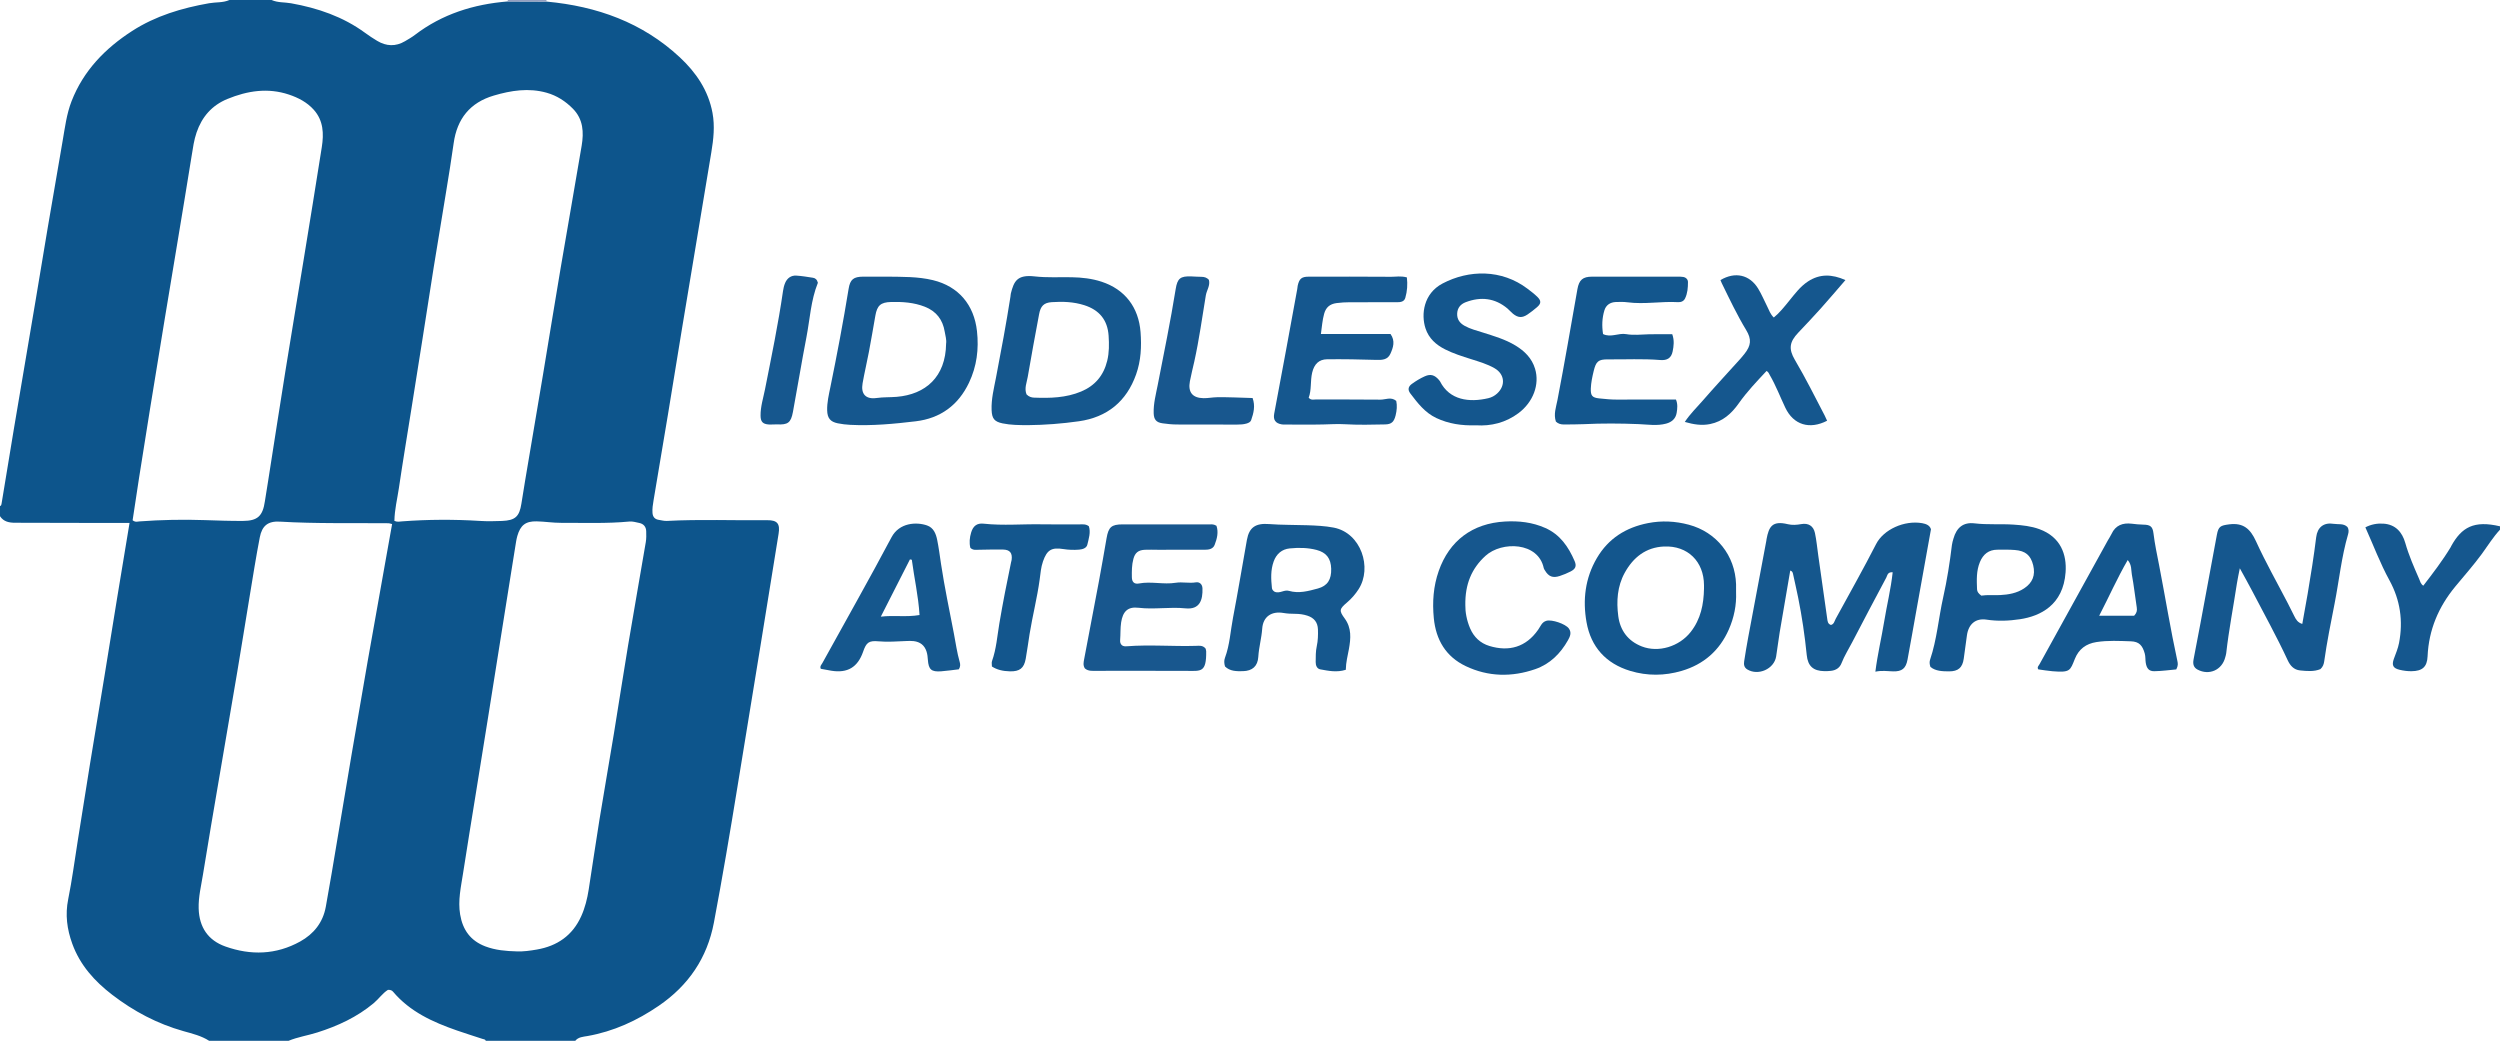 <?xml version="1.0" encoding="iso-8859-1"?>
<!-- Generator: Adobe Illustrator 27.0.0, SVG Export Plug-In . SVG Version: 6.00 Build 0)  -->
<svg version="1.1" id="Layer_1" xmlns="http://www.w3.org/2000/svg" xmlns:xlink="http://www.w3.org/1999/xlink" x="0px" y="0px"
	 viewBox="0 0 1482 617" style="enable-background:new 0 0 1482 617;" xml:space="preserve">
<g>
	<path style="fill:#0D558C;" d="M324.037,0.946c29.773,2.753,56.761,12.35,78.956,33.023c9.636,8.975,16.917,19.62,19.383,32.983
		c1.446,7.837,0.588,15.564-0.697,23.298c-2.914,17.53-5.828,35.06-8.746,52.59c-2.862,17.198-5.751,34.391-8.587,51.594
		c-2.809,17.038-5.54,34.09-8.357,51.127c-2.816,17.034-5.679,34.06-8.567,51.082c-0.419,2.469-0.808,4.922-0.621,7.428
		c0.169,2.265,1.316,3.722,3.632,4.084c1.639,0.256,3.3,0.728,4.927,0.642c19.805-1.049,39.621-0.207,59.43-0.425
		c6.073-0.067,7.718,2.135,6.753,8.073c-3.598,22.124-7.135,44.258-10.733,66.383c-4.53,27.858-9.117,55.707-13.643,83.566
		c-4.368,26.882-8.906,53.732-13.962,80.495c-3.985,21.092-15.17,37.345-32.686,49.336c-12.867,8.807-26.812,15.218-42.326,17.949
		c-2.47,0.435-5.342,0.52-7.192,2.828c-17.667,0-35.333,0-53,0c-0.341-0.971-1.268-0.912-2.026-1.16
		c-5.044-1.652-10.112-3.237-15.123-4.982c-14.254-4.964-27.822-11.085-37.867-22.993c-0.691-0.82-1.604-1.137-3.02-1.076
		c-3.174,1.969-5.43,5.374-8.474,7.915c-9.868,8.236-21.237,13.48-33.38,17.334c-5.666,1.798-11.591,2.677-17.109,4.963
		c-15.667,0-31.333,0-47,0c-4.647-3.002-10.016-4.27-15.191-5.726c-15.597-4.387-29.557-11.785-42.336-21.605
		c-10.477-8.05-19.044-17.569-23.633-30.227c-3.113-8.589-4.272-17.203-2.418-26.376c2.301-11.388,3.796-22.94,5.628-34.423
		c2.434-15.257,4.819-30.521,7.297-45.771c2.85-17.539,5.797-35.062,8.666-52.597c2.494-15.242,4.918-30.496,7.412-45.739
		c2.404-14.691,4.857-29.375,7.367-44.536c-6.301,0-12.28,0.012-18.259-0.002c-16.495-0.039-32.99-0.114-49.485-0.113
		c-3.625,0-6.888-0.593-9.048-3.885c0-2,0-4,0-6c0.773-0.234,0.83-0.87,0.94-1.539c2.418-14.754,4.815-29.511,7.292-44.254
		c4.237-25.215,8.541-50.419,12.789-75.632c2.457-14.584,4.827-29.182,7.297-43.763c2.884-17.03,5.793-34.056,8.771-51.071
		c1.4-8.002,2.357-16.115,5.336-23.764c7.053-18.111,19.924-31.31,35.91-41.621c13.886-8.957,29.444-13.587,45.627-16.442
		C127.968,1.207,132.167,1.719,136,0c8.333,0,16.667,0,25,0c3.664,1.655,7.685,1.254,11.52,1.939
		c15.893,2.842,30.827,7.941,43.983,17.587c2.275,1.668,4.642,3.228,7.061,4.681c5.43,3.263,10.971,3.499,16.507,0.234
		c1.998-1.179,4.035-2.334,5.873-3.737c16.243-12.403,34.853-18.197,54.97-19.837C308.622,0.894,316.33,0.92,324.037,0.946z
		 M78.616,308.405c1.681,1.336,2.885,0.768,3.975,0.687c12.952-0.962,25.911-1.216,38.891-0.767
		c7.477,0.258,14.96,0.514,22.439,0.485c8.812-0.034,11.833-2.893,13.106-11.664c0.572-3.941,1.267-7.865,1.885-11.8
		c3.452-21.979,6.837-43.97,10.364-65.937c3.474-21.636,7.113-43.245,10.636-64.873c3.657-22.447,7.324-44.893,10.855-67.36
		c1.244-7.92,0.985-15.7-4.78-22.129c-3.983-4.441-9.167-7.13-14.723-8.988c-12.478-4.171-24.606-2.261-36.455,2.605
		c-9.172,3.766-15.104,10.574-18.288,19.899c-1.512,4.428-2.147,9.016-2.881,13.61c-2.829,17.704-5.786,35.387-8.712,53.076
		c-2.438,14.74-4.916,29.473-7.343,44.215c-2.885,17.529-5.757,35.06-8.593,52.597c-2.227,13.77-4.415,27.546-6.577,41.325
		C81.102,291.748,79.871,300.12,78.616,308.405z M232.439,310.662c-1.147-0.275-1.616-0.482-2.087-0.487
		c-21.464-0.197-42.933,0.318-64.389-0.95c-7.107-0.42-10.628,2.407-11.966,9.329c-2.236,11.562-4.055,23.206-5.984,34.827
		c-2.473,14.899-4.826,29.819-7.331,44.713c-3.495,20.784-7.098,41.55-10.627,62.328c-3.28,19.31-6.625,38.61-9.728,57.949
		c-1.075,6.701-2.762,13.321-2.558,20.229c0.327,11.074,5.58,18.835,15.828,22.477c15.052,5.35,30.043,4.958,44.31-2.936
		c8.124-4.495,13.52-11.297,15.215-20.531c2.456-13.379,4.632-26.81,6.893-40.224c2.815-16.695,5.561-33.401,8.4-50.091
		c3.145-18.488,6.32-36.971,9.56-55.442c3.442-19.617,6.975-39.217,10.47-58.825C229.752,325.691,231.064,318.355,232.439,310.662z
		 M306.308,563.982c4.02,0.174,7.994-0.417,11.908-1.089c12.094-2.076,21.185-8.339,26.329-19.755
		c2.269-5.036,3.579-10.362,4.431-15.787c2.165-13.778,4.134-27.587,6.367-41.354c2.764-17.04,5.774-34.04,8.571-51.074
		c2.853-17.372,5.48-34.782,8.383-52.145c3.423-20.477,7.059-40.918,10.527-61.388c0.358-2.114,0.313-4.319,0.251-6.476
		c-0.077-2.65-1.568-4.391-4.135-4.912c-1.939-0.393-3.863-1.026-5.906-0.832c-13.448,1.279-26.931,0.711-40.402,0.769
		c-4.838,0.021-9.618-0.764-14.431-0.881c-6.62-0.161-9.699,2.285-11.539,8.695c-0.319,1.111-0.547,2.255-0.734,3.397
		c-0.858,5.242-1.69,10.489-2.526,15.735c-2.117,13.28-4.234,26.561-6.348,39.842c-2.557,16.069-5.099,32.141-7.668,48.208
		c-2.439,15.248-4.907,30.492-7.358,45.738c-2.53,15.734-5.126,31.459-7.555,47.209c-1.236,8.011-3.081,15.941-1.702,24.226
		c1.533,9.205,6.209,15.587,14.937,18.906C293.693,563.291,299.979,563.815,306.308,563.982z M233.801,308.795
		c1.866,0.774,3.198,0.371,4.481,0.274c15.442-1.164,30.882-1.221,46.339-0.259c4.313,0.268,8.663,0.179,12.987,0.009
		c7.84-0.309,10.301-2.614,11.483-10.27c0.71-4.595,1.453-9.184,2.226-13.769c3.531-20.96,7.109-41.913,10.61-62.878
		c3.5-20.956,6.859-41.936,10.406-62.884c4.101-24.221,8.416-48.407,12.476-72.635c1.329-7.93,0.973-15.676-5.178-21.923
		c-4.389-4.458-9.507-7.778-15.563-9.484c-10.626-2.993-21.055-1.367-31.345,1.673c-14.094,4.163-21.786,13.767-23.791,28.244
		c-1.344,9.7-2.949,19.365-4.516,29.033c-2.417,14.914-4.948,29.809-7.344,44.726c-2.238,13.932-4.35,27.884-6.544,41.823
		c-2.168,13.772-4.366,27.54-6.555,41.309c-2.529,15.905-5.186,31.791-7.537,47.722C235.496,295.866,233.894,302.16,233.801,308.795
		z"/>
	<path style="fill:#15578E;" d="M1482,314c-4.097,4.382-7.211,9.509-10.736,14.318c-4.928,6.724-10.45,12.945-15.746,19.359
		c-9.918,12.01-15.758,25.633-16.443,41.354c-0.277,6.357-3.147,8.8-9.562,8.86c-2.353,0.022-4.648-0.281-6.92-0.813
		c-3.932-0.92-4.912-2.605-3.517-6.488c1.118-3.114,2.437-6.113,3.073-9.424c2.516-13.09,0.71-25.485-5.684-37.149
		c-5.522-10.072-9.514-20.812-14.276-31.404c3.497-1.827,7.117-2.439,10.741-2.192c7.085,0.482,11.086,4.99,12.906,11.387
		c2.101,7.384,5.158,14.363,8.218,21.354c0.58,1.326,0.816,2.909,2.477,4.045c5.745-7.466,11.472-14.921,16.337-23.006
		c0.085-0.141,0.121-0.312,0.201-0.457c6.193-11.249,13.526-15.382,28.931-11.744C1482,312.667,1482,313.333,1482,314z"/>
	<path style="fill:#939FC0;" d="M300.915,0.868C301.005,0.585,301.033,0.295,301,0c7.667,0,15.333,0,23,0
		c-0.148,0.322-0.135,0.637,0.037,0.946C316.33,0.92,308.622,0.894,300.915,0.868z"/>
	<path style="fill:#15578D;" d="M1144.679,313.758c-2.934,16.316-5.814,32.327-8.691,48.339c-1.733,9.642-3.413,19.293-5.208,28.923
		c-0.986,5.288-3.297,7.108-8.565,6.973c-3.301-0.085-6.586-0.659-10.497,0.184c1.313-10.367,3.625-19.975,5.217-29.7
		c1.59-9.713,3.984-19.311,5.043-29.221c-3.049-0.305-3.133,1.914-3.802,3.164c-6.816,12.745-13.548,25.536-20.219,38.359
		c-2.144,4.122-4.64,8.059-6.334,12.426c-1.047,2.699-3.285,4.131-6.149,4.467c-1.319,0.155-2.659,0.211-3.987,0.19
		c-6.586-0.105-9.793-2.98-10.452-9.541c-1.146-11.416-2.802-22.754-5.078-33.998c-0.955-4.72-2.036-9.414-3.058-14.121
		c-0.181-0.834-0.441-1.606-1.64-1.982c-2.099,12.245-4.226,24.446-6.266,36.663c-0.794,4.751-1.317,9.548-2.096,14.302
		c-1.218,7.434-10.651,11.602-17.129,7.645c-1.87-1.142-2.12-2.918-1.827-4.8c0.741-4.758,1.519-9.512,2.401-14.246
		c3.558-19.095,7.162-38.182,10.747-57.272c0.061-0.327,0.074-0.663,0.136-0.99c1.37-7.154,3.253-11.057,12.613-8.766
		c2.589,0.634,5.269,0.422,7.94-0.058c4.226-0.761,7.231,1.067,8.124,5.283c0.927,4.379,1.34,8.867,1.967,13.31
		c1.765,12.503,3.503,25.01,5.313,37.506c0.205,1.413,0.28,3.07,2.202,3.687c1.848-0.457,2.091-2.305,2.84-3.681
		c8.034-14.735,16.298-29.355,23.944-44.289c4.409-8.611,16.71-14.207,27.312-12.365
		C1141.787,310.55,1144.017,311.42,1144.679,313.758z"/>
	<path style="fill:#15578E;" d="M525.787,163.992c9.141,0.146,18.308-0.096,27.287,2.086c15.175,3.688,24.372,14.654,26.08,30.229
		c1.172,10.69-0.125,20.872-4.729,30.558c-6.344,13.347-16.969,21.133-31.601,22.883c-12.867,1.54-25.794,2.763-38.794,2.1
		c-2.48-0.126-4.977-0.409-7.407-0.908c-4.428-0.91-6.163-3.087-6.28-7.662c-0.12-4.69,0.974-9.256,1.902-13.789
		c3.96-19.343,7.635-38.734,10.803-58.223c0.922-5.672,2.906-7.236,8.758-7.269C516.466,163.972,521.127,163.992,525.787,163.992z
		 M560.851,203.67c0.355-2.206-0.43-4.628-0.827-7.068c-1.156-7.091-4.999-12.111-11.795-14.776
		c-6.469-2.536-13.219-2.99-20.05-2.805c-6.131,0.166-8.216,2.076-9.275,8.143c-1.253,7.176-2.476,14.358-3.83,21.515
		c-1.17,6.184-2.639,12.314-3.731,18.511c-1.126,6.388,1.876,9.656,8.326,8.742c3.982-0.565,7.946-0.357,11.904-0.69
		C548.61,233.806,560.62,223.515,560.851,203.67z"/>
	<path style="fill:#15578D;" d="M609.238,252.032c-4.995-0.034-9.989-0.027-14.912-1.052c-4.858-1.011-6.305-2.856-6.5-7.866
		c-0.256-6.568,1.371-12.886,2.592-19.228c3.076-15.976,6.07-31.963,8.579-48.039c0.103-0.658,0.096-1.339,0.259-1.979
		c1.796-7.034,3.628-11.217,14.087-10.018c7.291,0.836,14.639,0.362,21.961,0.5c5.991,0.114,11.927,0.759,17.666,2.637
		c13.953,4.565,22.028,15.22,23.153,29.913c0.655,8.551,0.237,16.921-2.634,25.026c-5.695,16.074-17.169,25.427-33.938,27.807
		C629.527,251.156,619.393,251.94,609.238,252.032z M608.536,233.802c1.457,1.482,3.017,1.857,4.43,1.912
		c9.498,0.373,18.956,0.14,27.917-3.609c8.22-3.439,13.342-9.505,15.468-18.22c1.204-4.936,1.16-9.898,0.833-14.859
		c-0.614-9.321-5.497-15.273-14.462-18.125c-6.288-2-12.762-2.224-19.243-1.784c-4.742,0.322-6.623,2.348-7.509,7.165
		c-2.28,12.394-4.661,24.771-6.741,37.198C608.669,226.826,607.09,230.216,608.536,233.802z"/>
	<path style="fill:#13568D;" d="M1029.142,351.114c0.311,7.518-1.186,14.979-4.31,22.073c-5.493,12.473-14.895,20.675-27.927,24.507
		c-10.116,2.975-20.411,3.074-30.511,0.017c-14.357-4.345-23.278-14.145-25.896-28.831c-2.356-13.219-0.843-26.158,6.124-38.043
		c6.838-11.664,17.25-18.16,30.286-20.726c8.124-1.599,16.22-1.198,24.218,0.94c16.43,4.391,27.451,18.284,28.009,35.3
		C1029.184,347.85,1029.142,349.351,1029.142,351.114z M1010.132,348.918c0-0.666,0.002-1.331,0-1.997
		c-0.056-14.04-9.636-23.569-23.691-22.958c-10.729,0.466-18.256,6.41-23.307,15.587c-4.433,8.056-4.975,16.915-3.821,25.709
		c1.104,8.407,5.712,14.737,13.947,17.945c9.83,3.83,22.147,0.144,29.002-8.596C1008.201,367.035,1009.966,358.234,1010.132,348.918
		z"/>
	<path style="fill:#15578E;" d="M1375.538,396.652c-3.77,1.578-7.937,1.188-12.051,0.776c-3.684-0.369-5.867-2.84-7.346-6.036
		c-6.419-13.873-13.862-27.222-20.899-40.778c-2.204-4.247-4.572-8.41-7.479-13.739c-0.731,3.777-1.33,6.38-1.728,9.013
		c-2.084,13.791-4.787,27.487-6.339,41.36c-0.092,0.819-0.378,1.618-0.582,2.424c-1.91,7.531-9.555,10.916-16.407,7.265
		c-2.15-1.146-2.937-2.974-2.378-5.975c1.337-7.179,2.763-14.341,4.104-21.519c3.26-17.459,6.513-34.92,9.722-52.389
		c0.921-5.011,2.166-5.541,7.22-6.209c8.401-1.11,12.599,2.614,15.972,10.013c5.711,12.527,12.537,24.545,18.881,36.784
		c1.298,2.504,2.546,5.033,3.805,7.557c0.973,1.952,1.989,3.854,4.76,4.674c1.073-5.998,2.18-11.933,3.188-17.884
		c1.887-11.139,3.673-22.293,5.048-33.512c0.729-5.95,4.479-8.91,10.401-7.946c2.694,0.439,5.776-0.378,8.081,1.833
		c0.947,1.388,0.842,2.937,0.428,4.354c-3.925,13.425-5.308,27.342-7.984,41.008c-2.233,11.402-4.567,22.79-6.168,34.308
		C1377.554,393.699,1377.051,395.281,1375.538,396.652z"/>
	<path style="fill:#15578D;" d="M797.791,397.05c-5.374,1.688-10.295,0.63-15.135-0.258c-1.939-0.355-2.743-2.314-2.718-4.317
		c0.039-3.155-0.042-6.307,0.645-9.437c0.715-3.261,0.807-6.598,0.695-9.936c-0.141-4.175-2.262-6.813-6.175-8.112
		c-2.393-0.794-4.85-1.113-7.362-1.117c-2.328-0.003-4.632-0.115-6.95-0.512c-7.017-1.202-12.045,2.175-12.546,9.25
		c-0.401,5.665-1.985,11.097-2.325,16.748c-0.334,5.553-3.527,8.375-9.088,8.5c-3.83,0.086-7.687,0.11-10.637-2.784
		c-0.547-1.801-0.627-3.539-0.05-5.083c2.879-7.708,3.266-15.91,4.797-23.875c2.945-15.323,5.465-30.728,8.228-46.086
		c1.357-7.541,5.284-9.988,13.124-9.376c7.458,0.582,14.971,0.428,22.456,0.693c5.301,0.188,10.597,0.395,15.843,1.403
		c16.3,3.131,22.965,23.81,14.781,36.524c-1.907,2.962-4.159,5.564-6.85,7.854c-4.583,3.901-4.82,4.813-1.392,9.484
		c4.168,5.68,3.628,11.851,2.5,18.138C798.93,388.662,797.868,392.511,797.791,397.05z M755.441,350.701
		c1.48,0.768,3.122,0.413,4.709-0.084c1.304-0.408,2.638-0.73,3.924-0.357c5.9,1.711,11.576,0.113,17.135-1.395
		c5.799-1.572,8.081-5.385,7.919-11.68c-0.158-6.132-2.867-9.668-8.674-11.188c-5.22-1.366-10.566-1.414-15.865-0.903
		c-4.705,0.454-7.931,3.272-9.545,7.703c-1.871,5.135-1.606,10.463-1.048,15.783C754.087,349.445,754.606,350.105,755.441,350.701z"
		/>
	<path style="fill:#15578E;" d="M833.997,164.442c0.479,4.136,0.223,8.178-0.932,12.119c-0.68,2.321-2.776,2.597-4.874,2.595
		c-6.66-0.005-13.32-0.049-19.98,0.016c-5.313,0.052-10.624-0.23-15.939,0.501c-3.996,0.55-6.287,2.562-7.331,6.363
		c-1.051,3.826-1.319,7.735-1.912,11.975c13.939,0,27.522,0,41.273,0c2.903,4.057,1.614,8.022-0.114,11.775
		c-1.646,3.575-4.954,3.667-8.486,3.555c-9.642-0.306-19.295-0.462-28.94-0.369c-4.909,0.047-7.702,2.869-8.898,7.884
		c-1.197,5.021-0.293,10.276-2.076,14.906c1.384,1.594,2.805,1.05,4.049,1.054c12.82,0.043,25.642-0.065,38.461,0.093
		c3.04,0.038,6.253-1.848,9.397,0.735c0.597,2.755,0.358,5.694-0.375,8.61c-0.94,3.74-2.372,5.258-6.152,5.343
		c-7.987,0.18-16,0.355-23.964-0.112c-4.342-0.255-8.595,0.032-12.895,0.136c-7.488,0.181-14.984,0.052-22.476,0.047
		c-0.664,0-1.34,0.029-1.989-0.082c-3.7-0.631-5.185-2.6-4.501-6.339c2.299-12.566,4.703-25.113,7.031-37.674
		c2.237-12.072,4.432-24.151,6.639-36.229c0.12-0.654,0.122-1.332,0.267-1.979c0.922-4.125,2.269-5.344,6.49-5.354
		c16.316-0.038,32.633-0.051,48.949,0.068C827.519,164.1,830.353,163.462,833.997,164.442z"/>
	<path style="fill:#18578E;" d="M721.118,311.679c1.32,3.821,0.338,7.688-1.09,11.347c-0.942,2.413-3.394,2.881-5.896,2.87
		c-9.328-0.038-18.657,0.003-27.985,0.01c-2.499,0.002-5.003-0.119-7.496,0.005c-3.898,0.194-5.793,1.779-6.78,5.416
		c-0.972,3.58-0.952,7.265-0.901,10.915c0.038,2.741,1.425,4.177,4.177,3.651c7.283-1.392,14.556,0.751,21.86-0.431
		c3.844-0.622,7.88,0.428,11.877-0.241c2.276-0.381,3.86,1.199,3.94,3.54c0.233,6.815-1.532,12.758-10.069,11.873
		c-9.284-0.962-18.556,0.778-27.863-0.35c-6.38-0.774-9.294,2.246-10.276,8.66c-0.534,3.488-0.308,6.975-0.595,10.453
		c-0.099,1.2,0.118,2.327,1.11,3.162c0.88,0.603,1.89,0.626,2.885,0.549c13.616-1.056,27.246,0.163,40.867-0.244
		c1.946-0.058,4.06-0.461,5.772,1.575c0.091,0.387,0.364,1.021,0.373,1.659c0.181,12.621-3.091,11.646-11.18,11.606
		c-17.995-0.089-35.99-0.026-53.985-0.03c-2.314,0-4.696,0.299-6.718-1.407c-1.231-1.789-0.806-3.705-0.422-5.705
		c2.949-15.326,5.868-30.659,8.725-46.003c1.581-8.487,3.05-16.994,4.523-25.501c1.147-6.619,2.873-8.195,9.536-8.207
		c17.326-0.031,34.653-0.013,51.979-0.003C718.475,310.849,719.496,310.724,721.118,311.679z"/>
	<path style="fill:#13568D;" d="M950.288,198.028c4.615,2.28,9.152-0.767,13.696,0.043c4.406,0.785,8.966,0.209,13.462,0.087
		c4.603-0.125,9.212-0.028,13.867-0.028c1.314,3.711,0.877,7.022,0.225,10.211c-0.786,3.84-3.158,5.425-7.353,5.079
		c-10.312-0.85-20.635-0.277-30.951-0.379c-5.763-0.057-7.126,1.209-8.511,6.946c-0.819,3.391-1.553,6.813-1.689,10.303
		c-0.167,4.274,0.825,5.438,4.944,5.88c3.631,0.389,7.26,0.742,10.936,0.711c11.485-0.097,22.972-0.036,34.584-0.036
		c1.138,2.663,0.845,5.34,0.423,7.89c-0.566,3.426-2.844,5.468-6.219,6.381c-5.444,1.472-10.916,0.514-16.374,0.297
		c-10.816-0.429-21.636-0.501-32.44,0.03c-3.996,0.196-7.98,0.141-11.968,0.185c-1.656,0.018-3.285-0.451-4.59-1.709
		c-1.48-4.387,0.12-8.608,0.921-12.765c4.212-21.853,7.957-43.789,11.826-65.702c0.981-5.556,3.199-7.44,8.732-7.448
		c16.827-0.026,33.655-0.012,50.482-0.003c1.164,0.001,2.348-0.023,3.486,0.172c1.653,0.283,2.841,1.438,2.842,3.04
		c0.001,3.31-0.234,6.655-1.725,9.708c-0.817,1.674-2.407,2.299-4.169,2.196c-9.967-0.582-19.92,1.407-29.897,0.091
		c-2.298-0.303-4.661-0.257-6.987-0.17c-3.322,0.124-5.823,1.811-6.771,4.969C949.724,188.491,949.519,193.125,950.288,198.028z"/>
	<path style="fill:#14568D;" d="M875.07,252.124c-8.678,0.271-16.31-0.899-23.565-4.295c-6.78-3.173-11.124-8.882-15.45-14.58
		c-1.648-2.17-1.315-4.057,0.882-5.654c2.403-1.747,4.996-3.329,7.706-4.532c3.488-1.548,5.879-0.735,8.401,2.209
		c0.216,0.253,0.452,0.506,0.6,0.798c5.644,11.197,17.361,12.633,28.608,9.987c1.995-0.469,3.723-1.392,5.23-2.77
		c5.161-4.718,4.542-11.519-1.53-15.01c-4.343-2.497-9.166-3.884-13.92-5.393c-5.224-1.658-10.459-3.298-15.373-5.775
		c-5.387-2.715-9.678-6.534-11.612-12.426c-2.723-8.297-1.194-20.68,10.088-26.621c15.61-8.22,35.041-8.545,50.382,3.1
		c1.987,1.508,3.991,3.028,5.777,4.759c2.461,2.387,2.359,4.049-0.208,6.227c-1.775,1.506-3.602,2.975-5.536,4.265
		c-3.227,2.153-5.612,2.005-8.655-0.431c-1.165-0.933-2.113-2.133-3.26-3.093c-7.488-6.272-15.873-7.144-24.774-3.742
		c-2.924,1.117-4.923,3.294-5.046,6.784c-0.121,3.442,1.585,5.626,4.41,7.212c3.368,1.892,7.099,2.793,10.732,3.952
		c6.645,2.12,13.358,4.046,19.391,7.709c5.427,3.295,9.741,7.523,11.636,13.774c2.835,9.351-1.104,19.801-9.814,26.328
		C892.478,250.672,883.753,252.67,875.07,252.124z"/>
	<path style="fill:#16578E;" d="M868.65,358.746c-0.072,3.871,0.759,8.915,2.823,13.725c2.228,5.193,6.065,8.812,11.403,10.445
		c11.639,3.56,21.718,0.727,28.923-9.591c0.665-0.952,1.213-1.985,1.853-2.956c0.752-1.141,1.731-1.996,3.092-2.368
		c3.234-0.885,11.243,1.832,13.235,4.522c1.814,2.45,0.764,4.79-0.468,6.984c-4.466,7.958-10.737,14.161-19.392,17.157
		c-13.87,4.801-27.853,4.591-41.215-1.777c-11.789-5.618-17.696-15.582-18.943-28.461c-0.922-9.524-0.271-18.863,2.917-27.952
		c6.264-17.855,19.901-28.238,39.291-29.318c8.207-0.457,16.223,0.428,23.879,3.829c8.835,3.924,13.762,11.217,17.39,19.638
		c1.274,2.958,0.513,4.662-2.366,6.143c-2.059,1.059-4.23,1.95-6.431,2.673c-4.158,1.364-6.651,0.355-8.826-3.331
		c-0.252-0.427-0.579-0.855-0.677-1.323c-3.254-15.543-24.843-16.08-34.505-7.32C872.406,336.925,868.443,346.285,868.65,358.746z"
		/>
	<path style="fill:#14568D;" d="M1290.092,396.833c-4.186,0.366-8.602,0.994-13.026,1.059c-3.195,0.047-4.549-1.665-5.075-5.039
		c-0.281-1.802-0.075-3.623-0.581-5.44c-1.338-4.807-3.343-7.081-8.229-7.244c-6.8-0.226-13.619-0.608-20.433,0.452
		c-6.193,0.964-10.445,4.225-12.74,9.888c-2.867,7.076-2.701,8.269-13.345,7.398c-2.806-0.23-5.589-0.731-8.371-1.105
		c-0.846-1.307,0.235-2.144,0.739-3.058c13.473-24.452,26.966-48.894,40.461-73.334c0.724-1.311,1.605-2.544,2.228-3.899
		c2.387-5.188,6.699-6.678,11.922-6.064c2.319,0.273,4.616,0.523,6.951,0.561c4.052,0.066,5.492,1.075,5.979,5.094
		c0.781,6.448,2.15,12.775,3.382,19.132c3.665,18.908,6.736,37.929,10.828,56.755
		C1291.063,393.289,1291.253,394.62,1290.092,396.833z M1244.402,364.991c7.503,0,14.217,0,20.73,0
		c1.501-1.579,1.833-2.997,1.546-4.818c-1.032-6.532-1.694-13.129-2.927-19.62c-0.492-2.592,0.08-5.587-2.444-8.566
		C1255.062,342.764,1250.264,353.693,1244.402,364.991z"/>
	<path style="fill:#15578D;" d="M568.395,396.766c-3.549,0.411-6.986,0.926-10.443,1.184c-5.855,0.437-7.488-1.021-7.91-6.798
		c-0.121-1.656-0.262-3.262-0.783-4.89c-1.215-3.796-3.822-5.731-7.61-6.208c-1.473-0.185-2.989-0.102-4.482-0.046
		c-5.458,0.206-10.884,0.674-16.384,0.172c-5.81-0.53-7.245,0.725-9.135,6.166c-3.2,9.213-9.23,12.823-18.852,11.259
		c-2.117-0.344-4.221-0.766-6.235-1.135c-0.694-1.505,0.373-2.368,0.885-3.297c13.707-24.876,27.735-49.58,41.039-74.668
		c4.632-8.735,14.821-9.201,21.063-7.024c3.915,1.365,5.282,4.945,6.021,8.586c0.957,4.714,1.553,9.502,2.273,14.263
		c2.084,13.787,4.972,27.425,7.601,41.111c1.094,5.695,1.873,11.455,3.48,17.051C569.281,393.744,569.43,395.118,568.395,396.766z
		 M545.102,364.59c-0.716-11.504-3.187-22.053-4.572-32.753c-0.373-0.078-0.746-0.156-1.119-0.234
		c-5.58,10.969-11.159,21.938-17.266,33.944C530.08,364.602,537.116,365.959,545.102,364.59z"/>
	<path style="fill:#14568D;" d="M1144.377,395.364c-0.629-1.737-0.622-3.117-0.201-4.366c4.057-12.017,5.007-24.683,7.764-36.974
		c2.288-10.197,3.899-20.537,5.154-30.923c0.158-1.309,0.568-2.595,0.931-3.872c1.845-6.504,5.827-9.777,12.442-8.989
		c7.775,0.926,15.544,0.233,23.299,0.762c5.149,0.351,10.24,0.878,15.144,2.667c12.722,4.64,16.328,15.096,15.567,25.608
		c-1.402,19.364-14.912,25.967-27.007,27.789c-6.635,1-13.196,1.259-19.85,0.255c-6.43-0.97-10.689,2.569-11.629,9.33
		c-0.64,4.605-1.242,9.216-1.887,13.821c-0.739,5.281-3.283,7.537-8.713,7.512C1151.423,397.965,1147.422,397.86,1144.377,395.364z
		 M1174.527,353.091c3.629-0.567,7.406-0.143,11.14-0.334c4.956-0.254,9.893-1.093,14.204-3.95c5.043-3.342,6.839-7.85,5.404-13.72
		c-1.435-5.869-4.526-8.558-10.878-9.051c-3.471-0.27-6.974-0.21-10.462-0.171c-5.06,0.056-8.308,2.68-10.227,7.283
		c-2.188,5.248-1.923,10.713-1.717,16.189C1172.045,350.776,1172.815,351.823,1174.527,353.091z"/>
	<path style="fill:#15578E;" d="M1093.98,166.024c-5.16,5.952-9.859,11.511-14.714,16.93c-4.332,4.836-8.805,9.547-13.27,14.262
		c-5.177,5.467-5.852,9.571-1.969,16.168c6.329,10.752,11.916,21.891,17.653,32.954c0.523,1.008,0.958,2.061,1.428,3.079
		c-10.368,5.351-19.895,2.511-24.766-7.71c-3.068-6.438-5.59-13.135-9.193-19.326c-0.494-0.849-0.75-1.834-1.924-2.479
		c-5.743,6.141-11.585,12.245-16.496,19.211c-4.208,5.97-9.397,10.723-16.951,12.266c-5.046,1.031-9.808,0.253-15.03-1.25
		c3.151-4.775,6.979-8.442,10.418-12.389c7.435-8.533,15.131-16.838,22.711-25.245c0.779-0.864,1.508-1.775,2.231-2.686
		c3.96-4.992,4.333-8.677,1.021-14.154c-5.43-8.979-9.907-18.441-14.501-27.849c-0.283-0.58-0.502-1.192-0.741-1.766
		c8.648-5.142,17.278-3.24,22.352,5.056c2.071,3.387,3.585,7.111,5.398,10.659c1.114,2.179,1.834,4.612,3.882,6.466
		c3.466-2.838,6.126-6.236,8.856-9.578c3.47-4.247,6.706-8.721,11.404-11.799C1078.83,162.228,1085.992,162.491,1093.98,166.024z"/>
	<path style="fill:#13568D;" d="M588.008,395.097c0-1.204-0.27-2.289,0.043-3.166c2.587-7.256,3.112-14.906,4.375-22.409
		c2.037-12.102,4.419-24.136,6.923-36.148c0.102-0.488,0.28-0.964,0.344-1.456c0.531-4.083-1.003-6.066-5.109-6.147
		c-4.818-0.095-9.641,0.055-14.461,0.129c-1.655,0.025-3.353,0.36-4.893-1.143c-0.746-2.945-0.457-6.044,0.465-9.098
		c1.16-3.842,3.421-5.658,7.351-5.228c11.626,1.273,23.262,0.145,34.889,0.385c7.32,0.151,14.647,0.009,21.97,0.042
		c1.794,0.008,3.679-0.335,5.558,1.09c1.214,3.602-0.054,7.316-0.892,10.917c-0.472,2.027-2.719,2.785-4.819,2.958
		c-3.158,0.26-6.298,0.16-9.443-0.342c-7.029-1.121-9.673,0.603-12.019,7.279c-1.232,3.504-1.486,7.162-1.977,10.756
		c-1.482,10.868-4.217,21.494-5.976,32.302c-0.8,4.916-1.417,9.863-2.303,14.763c-1.008,5.577-3.62,7.543-9.374,7.393
		C594.324,397.863,590.858,396.969,588.008,395.097z"/>
	<path style="fill:#18578E;" d="M716.633,165.873c0.904,3.418-1.307,6.149-1.817,9.22c-2.178,13.097-3.961,26.266-6.838,39.241
		c-0.863,3.89-1.859,7.754-2.605,11.666c-1.243,6.518,1.558,9.95,8.117,10.041c2.657,0.037,5.319-0.522,7.937-0.562
		c6.945-0.105,13.898,0.278,21.11,0.475c1.703,4.723,0.595,8.969-0.862,13.136c-0.372,1.065-1.54,1.642-2.735,1.987
		c-1.787,0.517-3.585,0.613-5.424,0.61c-11.985-0.021-23.97,0.032-35.955-0.043c-2.812-0.018-5.641-0.306-8.429-0.703
		c-3.724-0.531-5.12-2.242-5.234-6.017c-0.173-5.716,1.329-11.218,2.407-16.739c3.689-18.897,7.573-37.755,10.629-56.77
		c1.032-6.42,2.77-7.792,9.298-7.559c1.995,0.071,3.989,0.253,5.983,0.246C713.984,164.094,715.459,164.601,716.633,165.873z"/>
	<path style="fill:#16578E;" d="M484.843,167.638c-4.211,10.419-4.719,21.644-6.835,32.522c-2.851,14.653-5.217,29.4-7.961,44.076
		c-1.206,6.452-3.033,7.649-9.495,7.343c-1.654-0.078-3.33,0.195-4.974,0.054c-3.427-0.292-4.669-1.653-4.718-5.138
		c-0.076-5.381,1.602-10.496,2.63-15.696c3.831-19.369,7.846-38.702,10.675-58.255c0.236-1.632,0.611-3.297,1.255-4.804
		c1.214-2.845,3.494-4.545,6.629-4.359c3.298,0.196,6.578,0.768,9.852,1.268C483.293,164.862,484.339,165.663,484.843,167.638z"/>
</g>
</svg>
